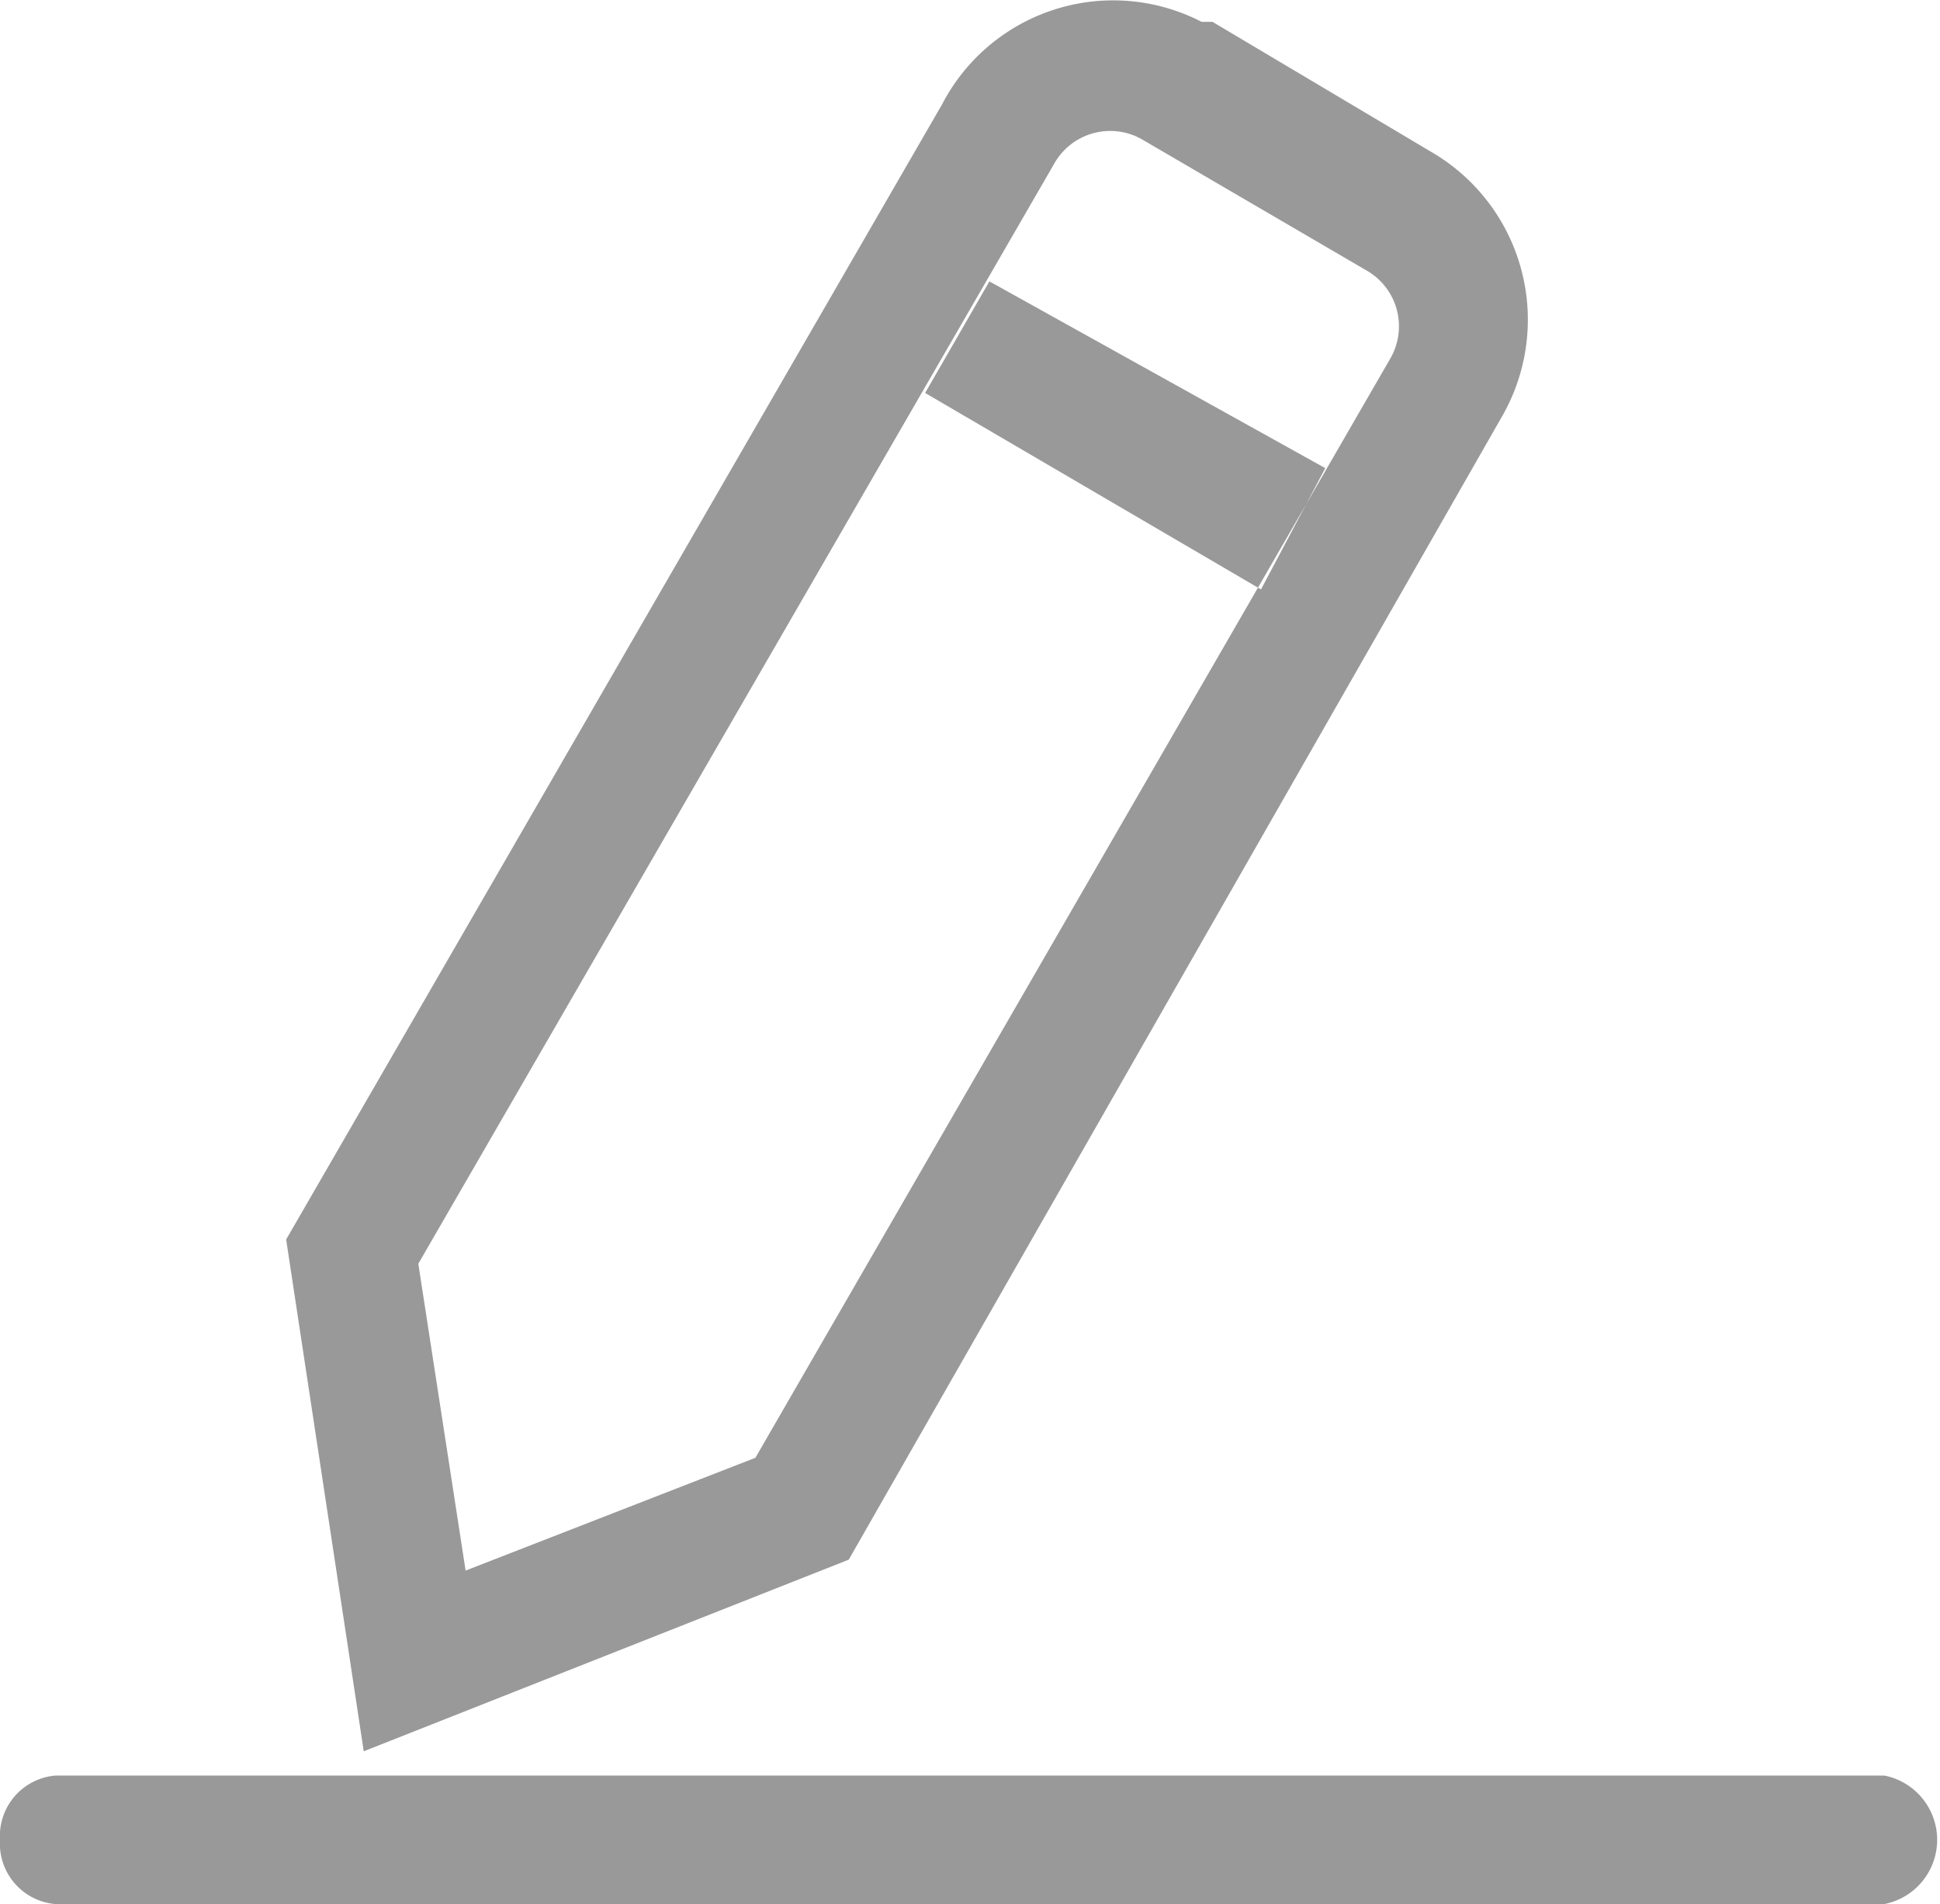 <svg id="图层_1" data-name="图层 1" xmlns="http://www.w3.org/2000/svg" viewBox="0 0 16 15.7"><defs><style>.cls-1{fill:#999;}</style></defs><title>编辑</title><path class="cls-1" d="M11.47,3.09a.53.53,0,0,0-.2-.72h0L9.42,1.29a.53.53,0,0,0-.72.19h0L3.45,10.56l.39,2.53,2.39-.93ZM7.77,1A1.59,1.59,0,0,1,9.91.32l.09,0h0l1.8,1.07a1.6,1.6,0,0,1,.59,2.18h0L7,13,3,14.58l-.64-4.22Zm.39,1.46-.53.92L10.4,5l.53-1Zm7.38,12.9ZM0,15.31a.5.5,0,0,1,.46-.53H15.54a.54.54,0,0,1,0,1.06H.46A.5.5,0,0,1,0,15.31Z" transform="translate(0 -0.14)"/></svg>